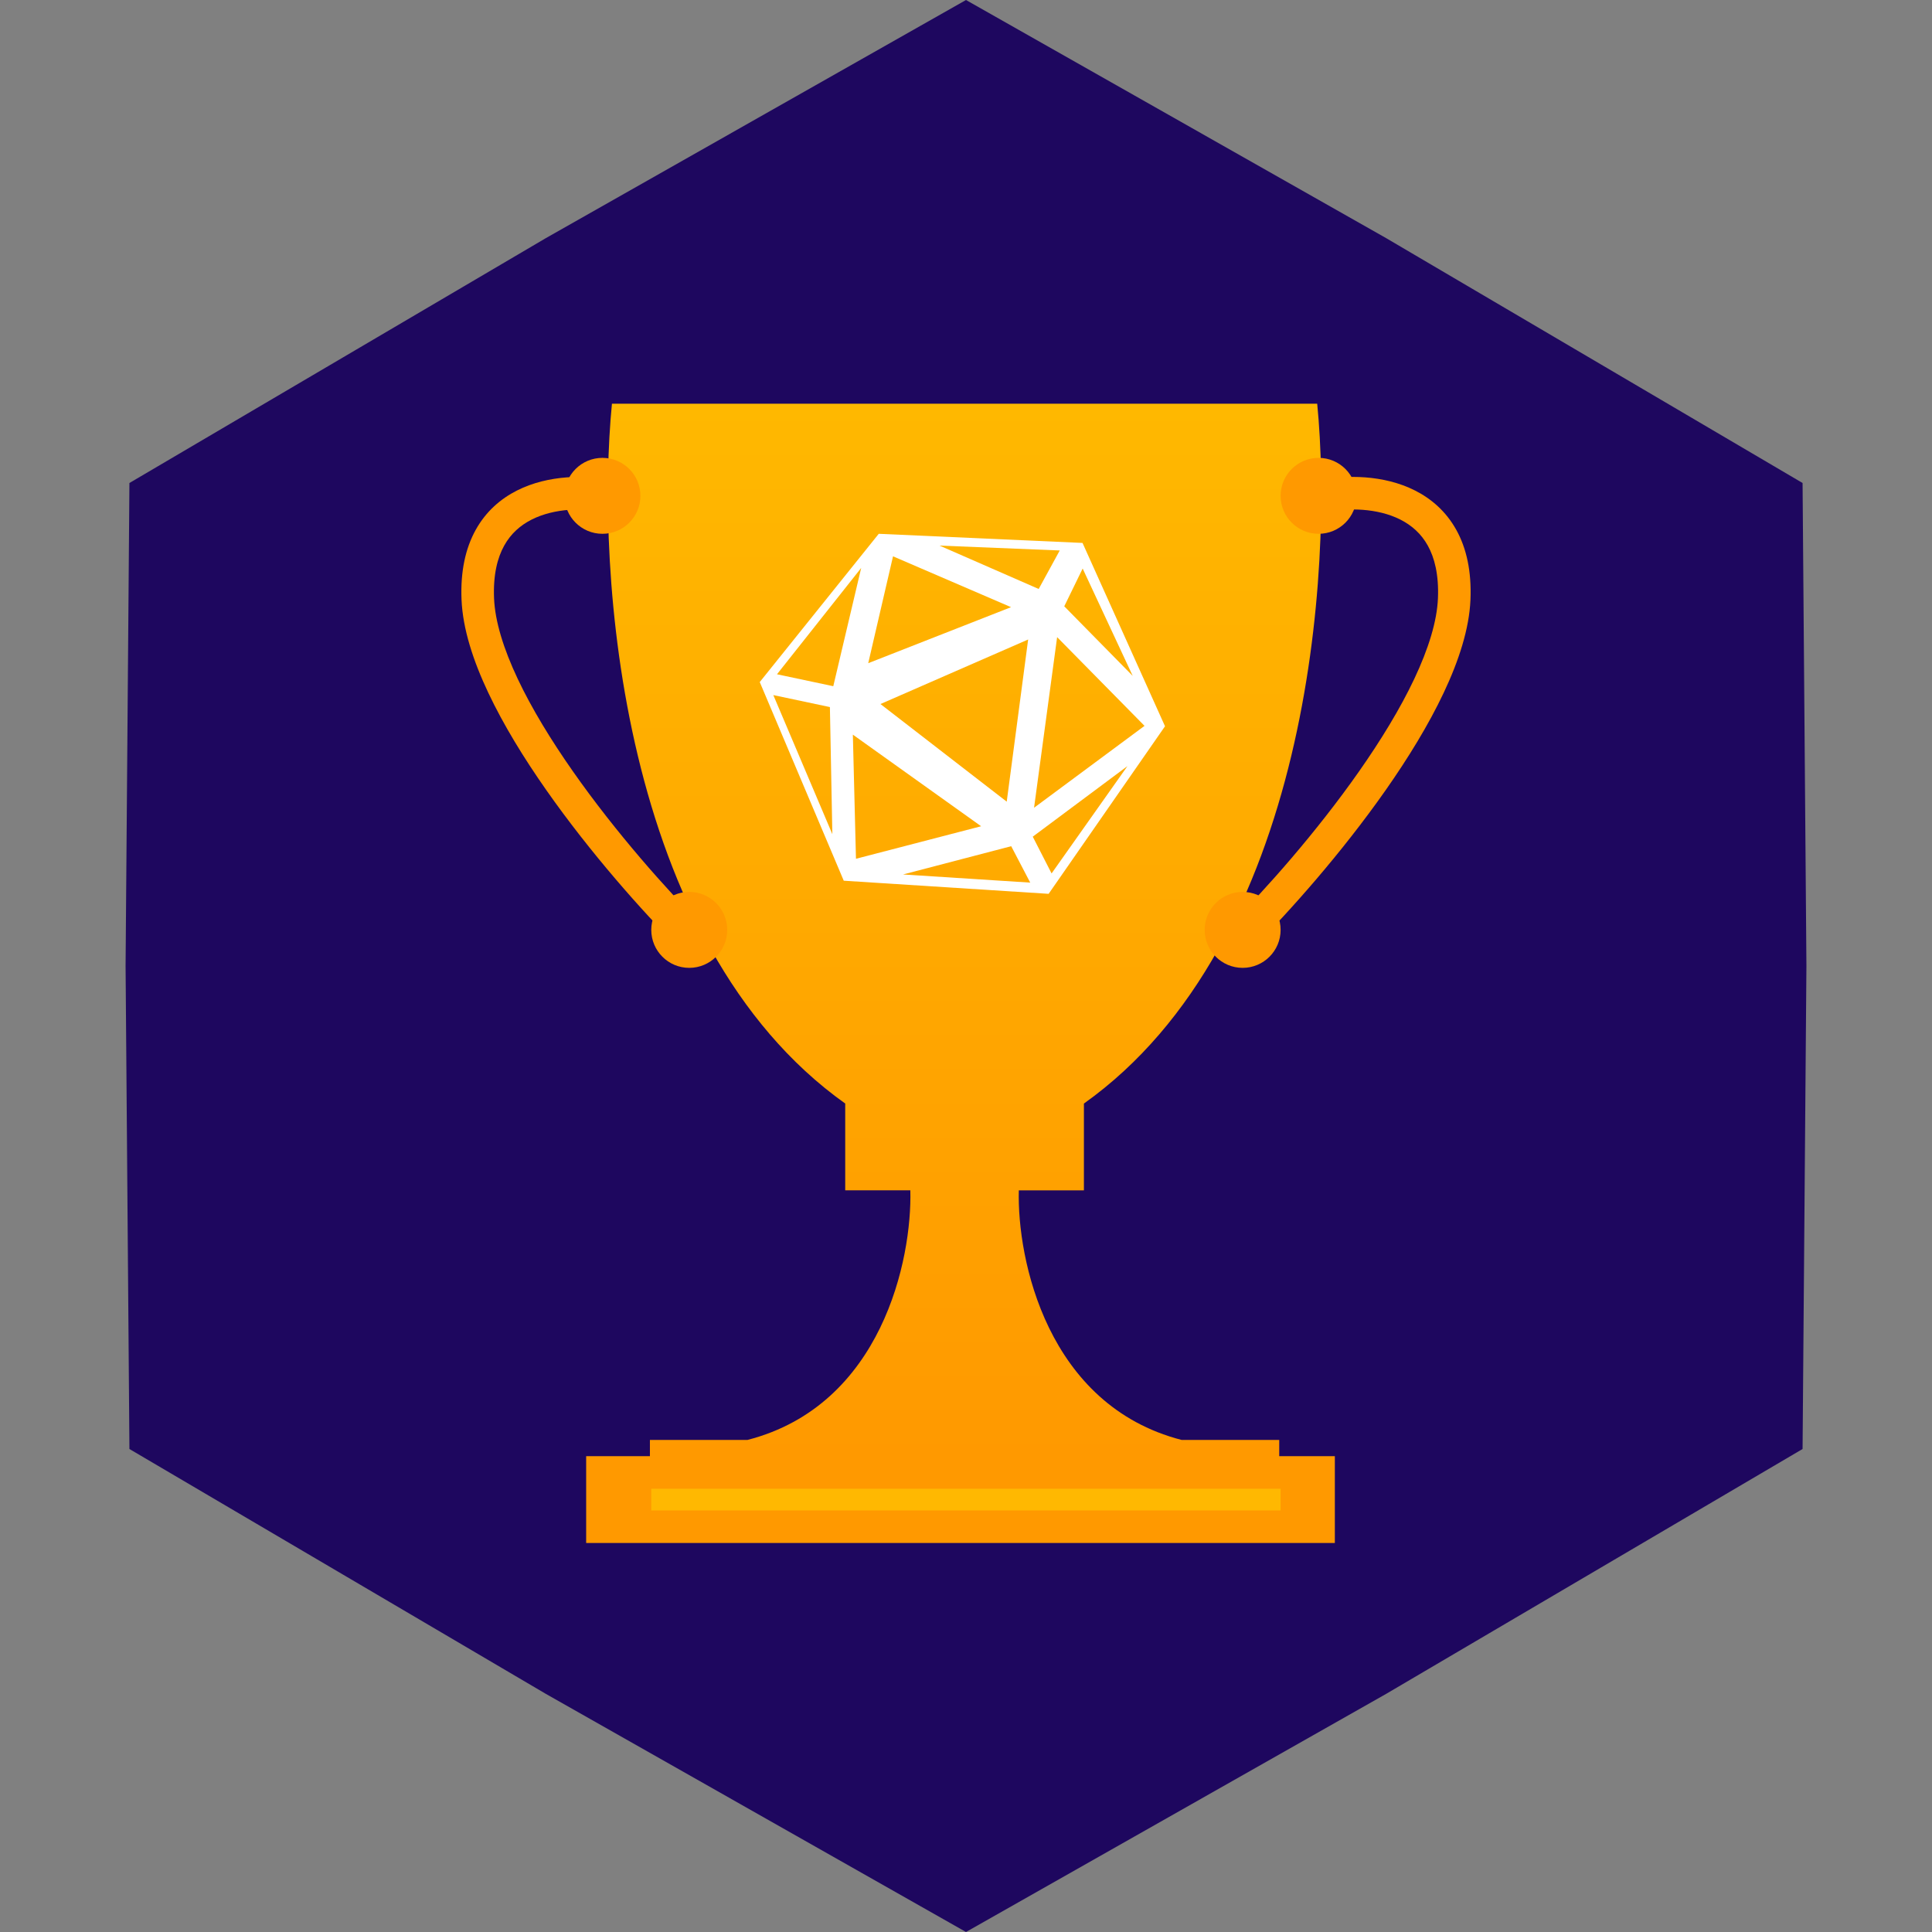 <svg width="101" height="101" viewBox="0 0 101 101" fill="none" xmlns="http://www.w3.org/2000/svg">
<rect x="0" y="0" width="101" height="101" fill="#808080" stroke="none"/>
<path d="M50.5 0L72.468 12.451L94.234 25.25L94.435 50.5L94.234 75.75L72.468 88.549L50.5 101L28.532 88.549L6.766 75.75L6.565 50.5L6.766 25.25L28.532 12.451L50.5 0Z" fill="url(#paint0_radial)"/>
<path fill-rule="evenodd" clip-rule="evenodd" d="M31.991 21.104C31.14 29.801 32.388 49.295 44.186 57.69V62.228H47.59C47.684 65.821 46.115 73.46 39.081 75.275H33.976V76.409H50.425V76.41H66.875V75.276H61.77C54.736 73.461 53.166 65.822 53.261 62.229H56.664V57.691C68.463 49.296 69.711 29.802 68.86 21.105H50.426V21.104H31.991Z" fill="url(#paint1_linear)"/>
<rect x="30.643" y="76.125" width="39.139" height="4.538" fill="#FF9900"/>
<rect x="34.047" y="77.828" width="32.9" height="1.134" fill="#FFB801"/>
<path fill-rule="evenodd" clip-rule="evenodd" d="M45.939 27.906L56.592 28.383L60.904 37.967L54.82 46.727L44.109 46.041L39.718 35.656L45.939 27.906ZM53.749 33.431L46.028 36.805L52.629 41.909L53.749 33.431ZM52.855 31.741L46.685 29.083L45.389 34.67L52.855 31.741ZM51.291 43.194L44.585 38.405L44.748 44.894L51.291 43.194ZM59.833 37.946L55.264 33.308L54.058 42.227L59.833 37.946ZM52.863 44.237L47.208 45.715L53.858 46.141L52.863 44.237ZM58.94 40.05L53.99 43.739L54.974 45.661L58.94 40.05ZM56.599 29.722L55.637 31.696L59.216 35.335L56.599 29.722ZM55.401 28.777L49.116 28.522L54.3 30.79L55.401 28.777ZM45.021 29.69L40.619 35.249L43.562 35.873L45.021 29.69ZM43.385 36.964L40.427 36.337L43.513 43.608L43.385 36.964Z" fill="white"/>
<circle cx="68.932" cy="25.921" r="1.985" fill="#FF9900"/>
<circle cx="64.962" cy="48.612" r="1.985" fill="#FF9900"/>
<circle cx="36.032" cy="48.612" r="1.985" fill="#FF9900"/>
<circle cx="31.494" cy="25.921" r="1.985" fill="#FF9900"/>
<path fill-rule="evenodd" clip-rule="evenodd" d="M76.13 27.697C76.664 28.658 76.934 29.868 76.872 31.352C76.808 32.875 76.261 34.549 75.472 36.219C74.678 37.9 73.611 39.634 72.45 41.291C70.129 44.605 67.386 47.678 65.562 49.502L64.359 48.299C66.127 46.531 68.802 43.533 71.056 40.315C72.183 38.706 73.194 37.058 73.934 35.492C74.678 33.916 75.122 32.48 75.172 31.281C75.223 30.042 74.994 29.157 74.642 28.523C74.293 27.893 73.791 27.458 73.206 27.162C72 26.552 70.454 26.547 69.382 26.762L69.048 25.093C70.339 24.835 72.31 24.802 73.974 25.643C74.823 26.073 75.594 26.732 76.13 27.697Z" fill="#FF9900"/>
<path fill-rule="evenodd" clip-rule="evenodd" d="M24.87 27.697C24.336 28.658 24.066 29.868 24.128 31.352C24.192 32.875 24.738 34.549 25.528 36.219C26.322 37.9 27.389 39.634 28.55 41.291C30.871 44.605 33.614 47.678 35.438 49.502L36.641 48.299C34.873 46.531 32.198 43.533 29.944 40.315C28.817 38.706 27.806 37.058 27.066 35.492C26.322 33.916 25.878 32.48 25.828 31.281C25.777 30.042 26.006 29.157 26.358 28.523C26.707 27.893 27.209 27.458 27.794 27.162C29 26.552 30.546 26.547 31.618 26.762L31.952 25.093C30.661 24.835 28.69 24.802 27.026 25.643C26.177 26.073 25.406 26.732 24.87 27.697Z" fill="#FF9900"/>
<defs>
<radialGradient id="paint0_radial" cx="0" cy="0" r="1" gradientUnits="userSpaceOnUse" gradientTransform="translate(50.5 50.5) rotate(90) scale(50.5)">
<stop stop-color="#1E075F"/>
<stop offset="0.757" stop-color="#1E075F"/>
</radialGradient>
<linearGradient id="paint1_linear" x1="50.425" y1="21.104" x2="50.425" y2="76.41" gradientUnits="userSpaceOnUse">
<stop stop-color="#FFB800"/>
<stop offset="1" stop-color="#FF9900"/>
</linearGradient>
</defs>
</svg>

